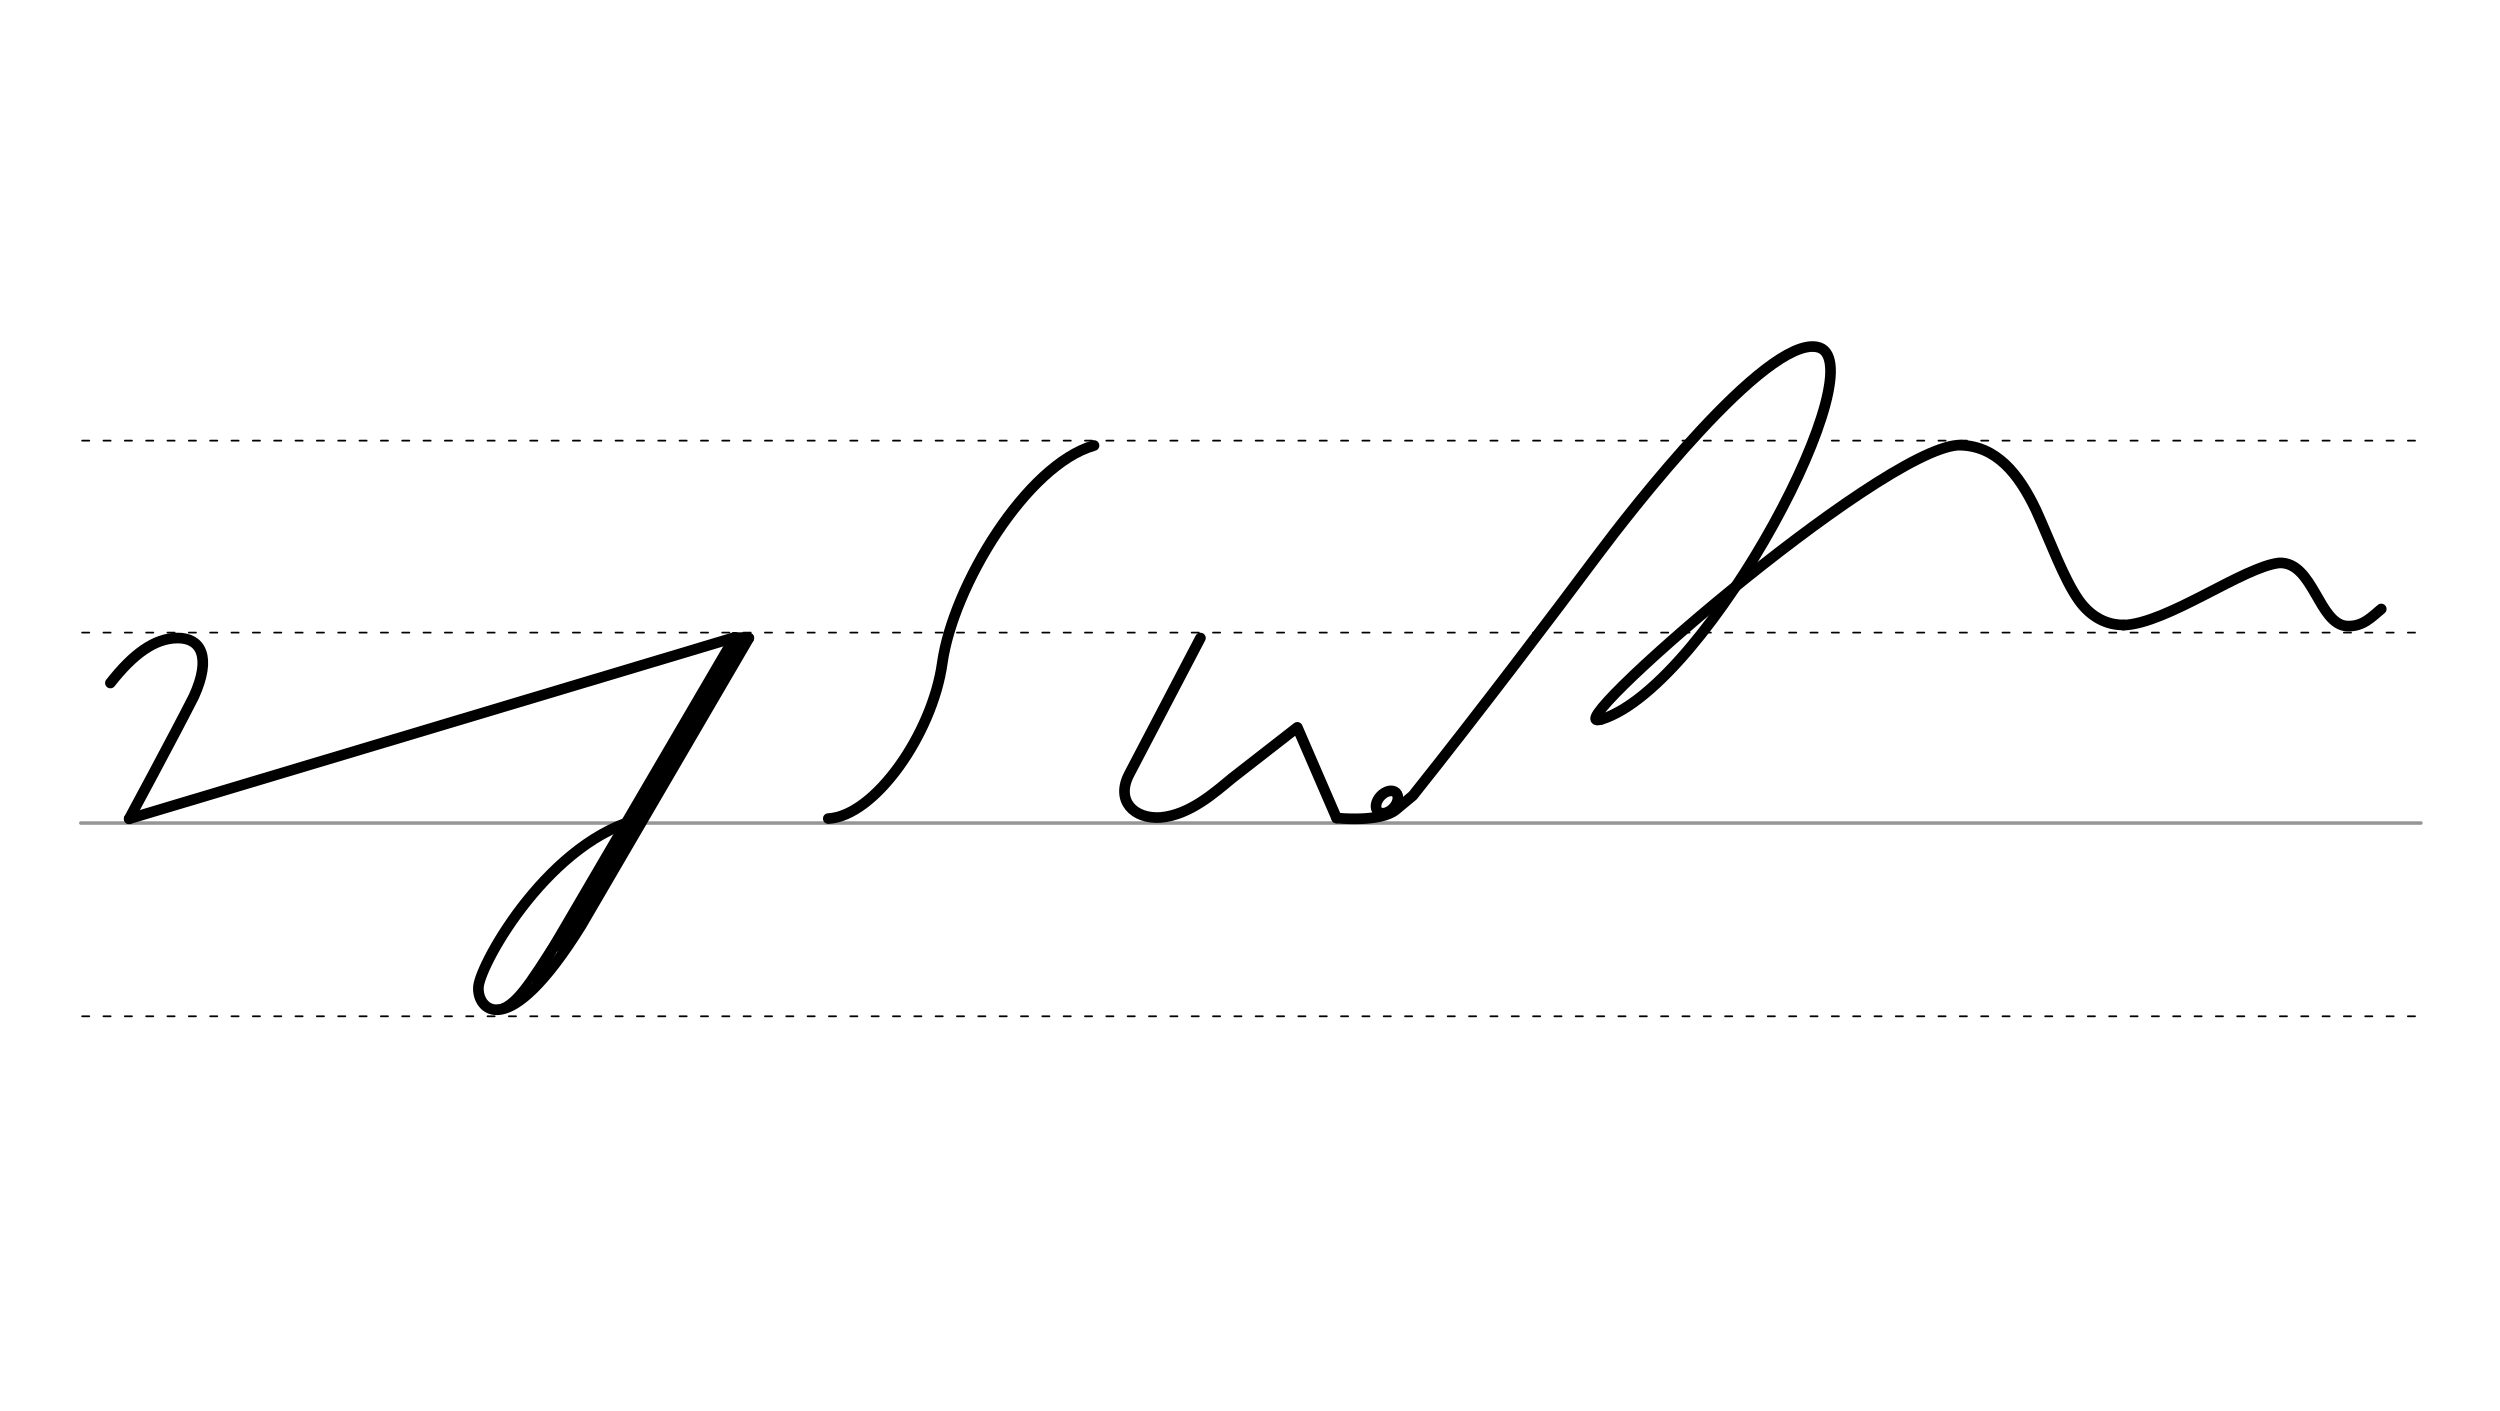 <svg height="210mm" viewBox="0 0 1318.1 744.1" width="372mm" xmlns="http://www.w3.org/2000/svg">
 <g fill="none" stroke-linecap="round">
  <g transform="translate(0 -308.268)">
   <path d="m42.6 742.2h1233.8" stroke="#969696" stroke-width="1.875"/>
   <g stroke="#000" stroke-dasharray="3.75 7.5" stroke-miterlimit="2" stroke-width=".938">
    <path d="m43.3 844.1h1233.8"/>
    <path d="m43.3 641.8h1233.8"/>
    <path d="m43.3 540.6h1233.8"/>
   </g>
  </g>
  <g stroke="#000">
   <g stroke-width="5.625">
    <g stroke-linejoin="round">
     <path d="m632.9 336.4-37.5 71.7c-7.4 14.1 2.5 23.9 16.6 22.9 15.4-1.4 28.5-13.2 37.7-20.8l34.3-26.7 20.7 47.8"/>
     <path d="m704.7 431.3s23 2.5 31.3-4.4l8.9-7.4c34.1-42.8 74.5-96.1 97.6-127.1 17-22.8 88.1-114.3 115.3-109.5 33.8 5.5-56.8 178.8-113.5 196.4"/>
     <ellipse cx="822.679" cy="-193.208" rx="4.609" ry="6.863" transform="matrix(.728 .685 -.685 .728 0 0)"/>
     <path d="m1119.6 329.6c23-.8 63.3-30.8 82.1-32.8 18.2-.7 20.7 32.8 36 33.3 8.2.3 12.7-4.8 17.8-9"/>
     <path d="m844.2 379.2c-27.5 9.7 145.9-141.7 188.2-144.5 20.3-.1 32.2 15.6 41.1 34.3 7.7 16.9 14.5 36 22.5 47.4 6.5 9.2 15.1 13.2 23.7 13.1"/>
     <path d="m436.7 431.6c24.5-1.3 54.9-44.7 60.1-82 5.7-40.6 44.3-104.4 80-114.7"/>
     <path d="m58.2 360.1c12-15.3 23.3-23.6 35.4-23.7s18.2 9.7 8.6 30.8c-11 21.7-34.1 64.5-34.1 64.5"/>
     <path d="m339.4 431.2c-49.3 11-85.6 75.9-87.1 88.7-1.4 11.8 14.6 31.7 54.1-31.9l88.4-151.5"/>
    </g>
    <path d="m387.3 336.1-104.9 179.4"/>
    <path d="m394.8 336.4-7.5-.3"/>
    <path d="m391.4 336.3-95.9 163.1"/>
   </g>
   <path d="m293.9 494.4c-15.4 23.7-24 39.3-35.1 37.2" stroke-width="3.75"/>
   <path d="m387.3 336.1-319.2 95.6" stroke-linejoin="round" stroke-width="5.625"/>
  </g>
 </g>
</svg>
